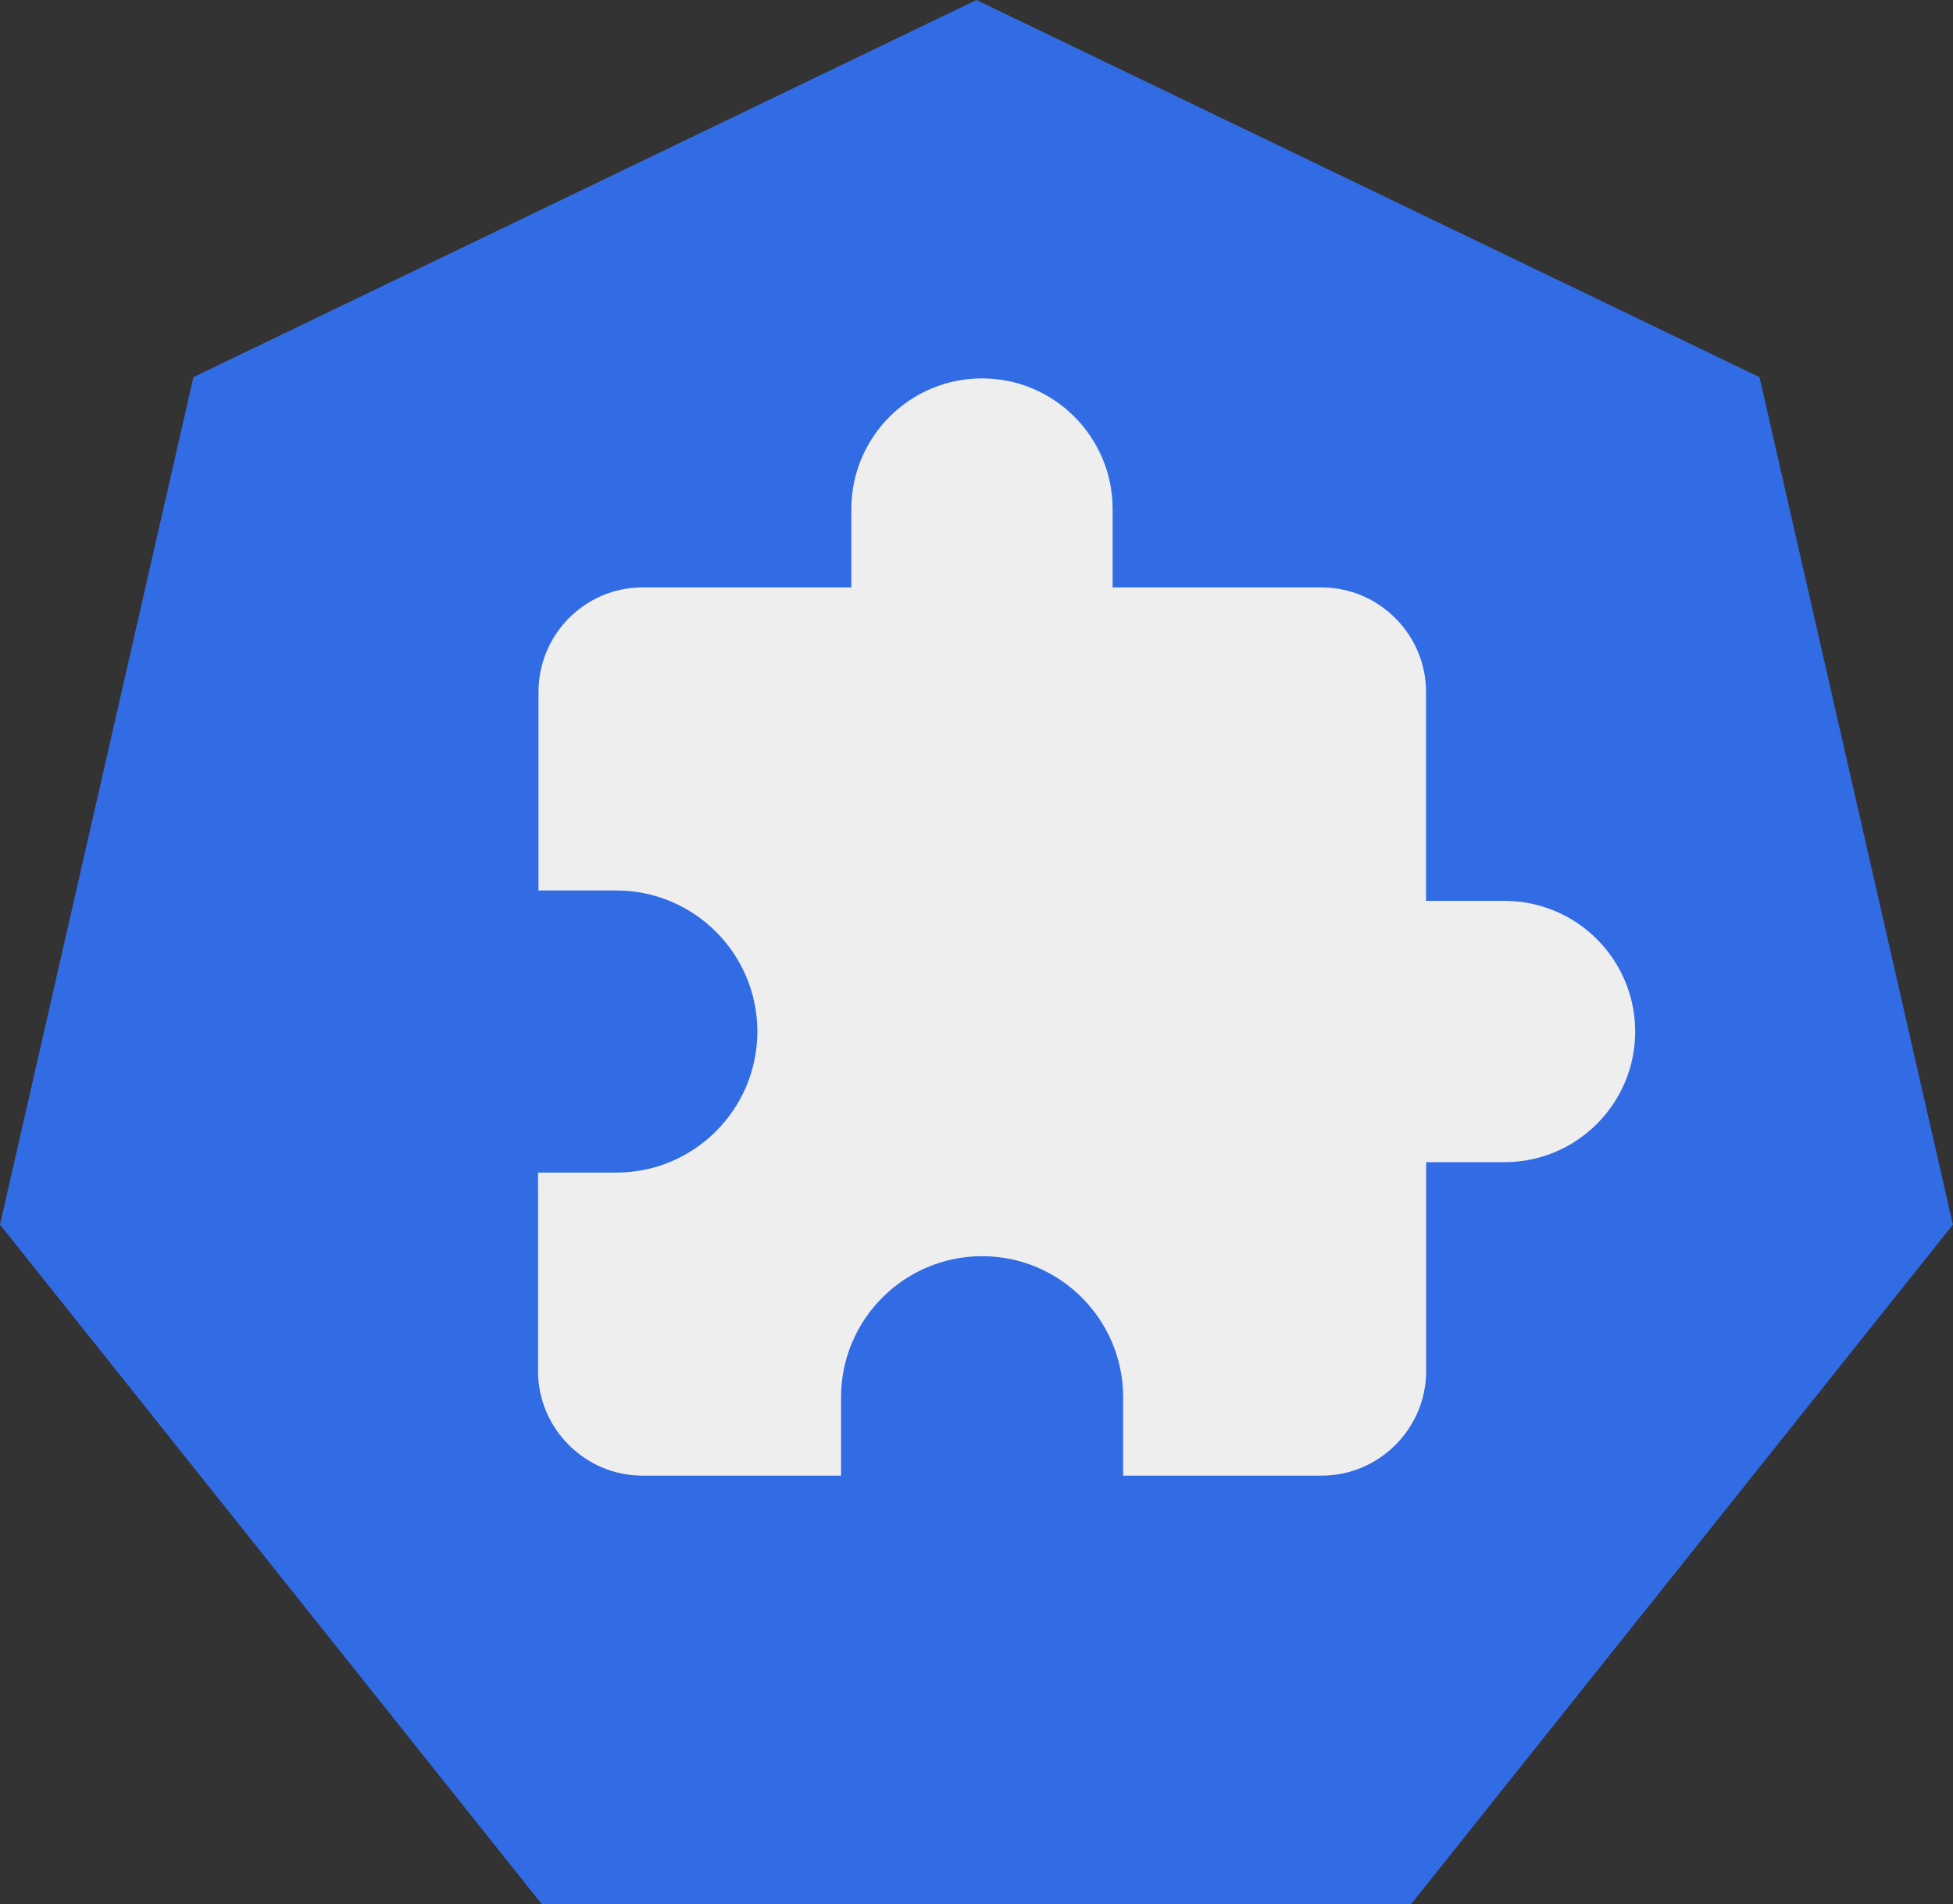 <?xml version="1.0" encoding="UTF-8" standalone="no"?>
<!-- Created with Inkscape (http://www.inkscape.org/) -->

<svg
   xmlns:dc="http://purl.org/dc/elements/1.1/"
   xmlns:cc="http://creativecommons.org/ns#"
   xmlns:rdf="http://www.w3.org/1999/02/22-rdf-syntax-ns#"
   xmlns:svg="http://www.w3.org/2000/svg"
   xmlns="http://www.w3.org/2000/svg"
   xmlns:sodipodi="http://sodipodi.sourceforge.net/DTD/sodipodi-0.dtd"
   xmlns:inkscape="http://www.inkscape.org/namespaces/inkscape"
   width="17.267mm"
   height="16.833mm"
   viewBox="0 0 17.267 16.833"
   version="1.1"
   id="svg13826"
   inkscape:version="0.92.2 2405546, 2018-03-11"
   sodipodi:docname="crd.svg">
  <rect x="0" y="0" width="17.267" height="16.833" fill="#333333" stroke="none"/>
  <defs
     id="defs13820" />
  <sodipodi:namedview
     id="base"
     pagecolor="#ffffff"
     bordercolor="#666666"
     borderopacity="1.0"
     inkscape:pageopacity="0.0"
     inkscape:pageshadow="2"
     inkscape:zoom="5.6"
     inkscape:cx="-26.405501"
     inkscape:cy="-14.998618"
     inkscape:document-units="mm"
     inkscape:current-layer="layer1"
     showgrid="false"
     inkscape:window-width="2560"
     inkscape:window-height="1556"
     inkscape:window-x="0"
     inkscape:window-y="0"
     inkscape:window-maximized="1"
     fit-margin-top="0"
     fit-margin-left="0"
     fit-margin-right="0"
     fit-margin-bottom="0" />
  <g
     inkscape:label="Calque 1"
     inkscape:groupmode="layer"
     id="layer1"
     transform="translate(-1.336,-1.51)">
    <path
       id="path6553"
       d="m 1.336,12.336 1.71,-7.492 6.923,-3.334 6.923,3.334 1.71,7.492 -4.791,6.008 h -7.684 z"
       inkscape:connector-curvature="0"
       style="fill:#326ce5;fill-opacity:1;fill-rule:evenodd;stroke:none;stroke-width:0.265;stroke-linecap:square;stroke-miterlimit:10" />
    <path
       style="fill:#eeeeee;fill-opacity:1;stroke-width:0.462"
       inkscape:connector-curvature="0"
       d="m 14.637,9.474 h -0.693 V 7.627 c 0,-0.508 -0.416,-0.924 -0.924,-0.924 H 11.173 v -0.693 c 0,-0.637 -0.517,-1.155 -1.155,-1.155 -0.637,0 -1.155,0.517 -1.155,1.155 v 0.693 H 7.016 c -0.508,0 -0.919,0.416 -0.919,0.924 v 1.755 h 0.688 c 0.688,0 1.247,0.559 1.247,1.247 0,0.688 -0.559,1.247 -1.247,1.247 H 6.093 v 1.755 c 0,0.508 0.416,0.924 0.924,0.924 h 1.755 v -0.693 c 0,-0.688 0.559,-1.247 1.247,-1.247 0.688,0 1.247,0.559 1.247,1.247 v 0.693 h 1.755 c 0.508,0 0.924,-0.416 0.924,-0.924 v -1.847 h 0.693 c 0.637,0 1.155,-0.517 1.155,-1.155 0,-0.637 -0.517,-1.155 -1.155,-1.155 z"
       id="path7415" />
  </g>
</svg>
